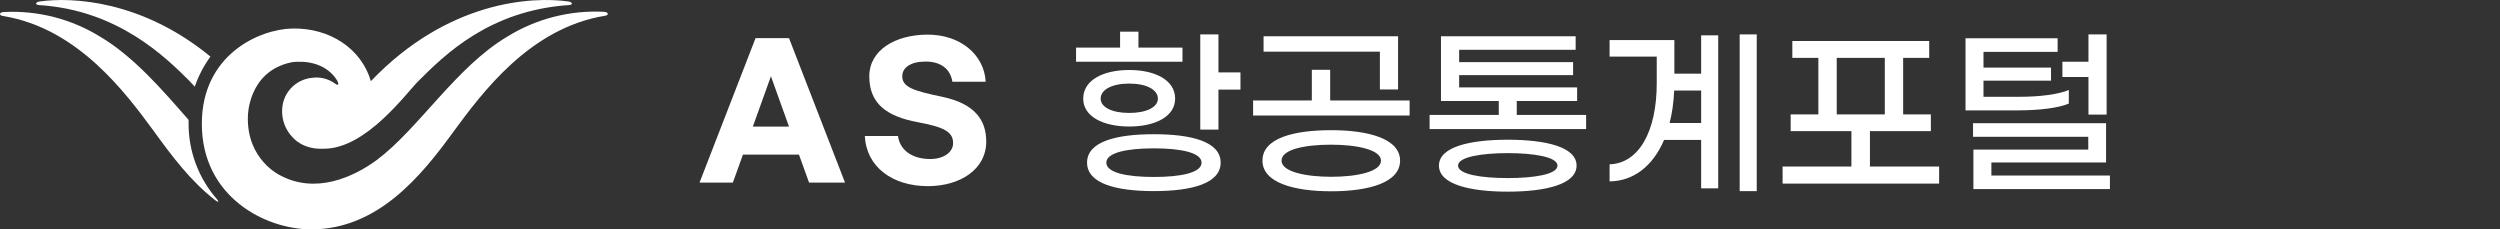 <svg width="218" height="20" viewBox="0 0 218 20" fill="none" xmlns="http://www.w3.org/2000/svg">
<rect x="0" y="0" width="218" height="20" fill="#333333" stroke="none"/>
<path d="M27.137 20C32.881 20 36.661 15.462 39.55 11.473C41.983 8.176 46.174 2.429 52.782 1.371C53.123 1.314 53.041 1.056 52.697 1.031C49.724 0.873 46.773 1.626 44.243 3.189C39.781 5.828 36.471 11.271 32.824 13.975C30.796 15.458 27.51 16.949 24.419 15.284C24.419 15.284 21.49 13.922 21.616 10.132C21.616 10.132 21.616 6.204 25.441 5.428C25.441 5.428 28.147 4.951 29.412 7.044C29.538 7.259 29.571 7.558 29.21 7.283C28.625 6.859 27.896 6.682 27.181 6.79C26.03 6.912 25.064 7.707 24.727 8.81C24.403 9.94 24.713 11.156 25.538 11.995C25.538 11.995 26.378 13.057 28.208 12.969C31.931 13.001 35.444 8.083 36.511 7.04C38.791 4.769 42.701 0.898 49.622 0.441C49.975 0.421 49.934 0.183 49.581 0.13C46.405 -0.322 39.047 0.057 32.341 7.077C31.522 4.276 28.804 2.425 25.502 2.486C22.573 2.547 17.6 4.798 17.6 10.794C17.6 17.163 23.125 20 27.137 20Z" fill="white"/>
<path d="M18.927 17.378C17.323 15.556 16.441 13.214 16.444 10.791C16.444 10.678 16.444 10.565 16.444 10.452C14.14 7.821 11.653 4.932 8.737 3.202C6.221 1.649 3.291 0.898 0.336 1.048C-0.07 1.072 -0.123 1.331 0.259 1.396C6.834 2.458 11.02 8.185 13.442 11.474C14.959 13.571 16.634 15.814 18.788 17.475C19.036 17.669 19.121 17.604 18.927 17.378Z" fill="white"/>
<path d="M3.443 0.13C3.074 0.182 3.037 0.421 3.419 0.445C10.315 0.878 14.485 5.04 16.501 7.04C16.622 7.161 16.785 7.343 16.983 7.557C17.305 6.62 17.766 5.736 18.35 4.935C12.339 0.001 6.246 -0.27 3.443 0.13Z" fill="white"/>
<path fill-rule="evenodd" clip-rule="evenodd" d="M73.686 15.921H70.549L69.669 13.48H64.786L63.905 15.921H61L65.883 3.328H68.803L73.686 15.921ZM67.225 6.65L65.648 11.039H68.801L67.225 6.65Z" fill="white"/>
<path d="M80.901 3.02C78.058 3.02 75.802 4.379 75.802 6.651C75.802 9.015 77.285 10.143 80.02 10.653C82.261 11.07 83.111 11.472 83.111 12.476C83.111 13.295 82.261 13.867 81.117 13.867C79.51 13.867 78.459 13.063 78.305 11.858H75.415C75.539 14.547 77.811 16.231 80.916 16.231C83.729 16.231 86 14.763 86 12.352C86 10.467 85.011 9.03 82.106 8.428C79.649 7.918 78.676 7.593 78.676 6.651C78.676 5.894 79.402 5.368 80.715 5.368C82.06 5.368 82.879 6.033 83.049 7.13H85.954C85.815 4.735 83.713 3.02 80.901 3.02Z" fill="white"/>
<path d="M103.112 4.152V5.384H93.832V4.152H97.672V2.76H99.272V4.152H103.112ZM106.248 6.312H108.168V7.816H106.248V11.304H104.664V3H106.248V6.312ZM98.472 11.032C96.2 11.032 94.456 10.168 94.456 8.6C94.456 6.984 96.2 6.104 98.472 6.104C100.728 6.104 102.472 6.984 102.472 8.6C102.472 10.168 100.728 11.032 98.472 11.032ZM98.472 7.288C96.936 7.288 95.976 7.832 95.976 8.6C95.976 9.336 96.936 9.848 98.472 9.848C99.992 9.848 100.968 9.336 100.968 8.6C100.968 7.832 99.992 7.288 98.472 7.288ZM100.616 11.704C103.896 11.704 106.44 12.344 106.44 14.184C106.44 16.008 103.896 16.664 100.616 16.664C97.336 16.664 94.792 16.008 94.792 14.184C94.792 12.344 97.336 11.704 100.616 11.704ZM100.616 15.432C102.968 15.432 104.776 15.064 104.776 14.184C104.776 13.304 102.968 12.936 100.616 12.936C98.28 12.936 96.472 13.304 96.472 14.184C96.472 15.064 98.28 15.432 100.616 15.432ZM120.327 7.8V4.504H110.183V3.16H121.911V7.8H120.327ZM115.991 8.76H122.919V10.072H109.271V8.76H114.391V6.088H115.991V8.76ZM116.087 11.352C119.351 11.352 122.087 12.104 122.087 14.008C122.087 15.928 119.351 16.68 116.087 16.68C112.823 16.68 110.087 15.928 110.087 14.008C110.087 12.04 112.823 11.352 116.087 11.352ZM116.087 15.416C118.295 15.416 120.423 14.984 120.423 14.008C120.423 13.048 118.295 12.616 116.087 12.616C113.879 12.616 111.751 13 111.751 14.008C111.751 14.984 113.879 15.416 116.087 15.416ZM132.261 10.024H138.309V11.256H124.661V10.024H130.693V8.808H125.653V3.16H137.397V4.344H127.237V5.416H137.173V6.552H127.237V7.624H137.525V8.808H132.261V10.024ZM131.477 12.184C134.741 12.184 137.477 12.792 137.477 14.44C137.477 16.088 134.741 16.712 131.477 16.712C128.213 16.712 125.477 16.088 125.477 14.44C125.477 12.792 128.213 12.184 131.477 12.184ZM131.477 15.528C133.701 15.528 135.813 15.224 135.813 14.44C135.813 13.672 133.701 13.352 131.477 13.352C129.253 13.352 127.141 13.672 127.141 14.44C127.141 15.224 129.253 15.528 131.477 15.528ZM151.7 3H153.188V16.664H151.7V3ZM148.34 6.424V3.08H149.828V16.424H148.34V12.2H145.108C144.132 14.488 142.436 15.8 140.356 15.816V14.328C142.9 14.248 144.468 11.48 144.468 7.256V4.936H140.356V3.496H146.004V6.424H148.34ZM145.588 10.728H148.34V7.896H145.988C145.94 8.92 145.812 9.88 145.588 10.728ZM163.059 14.52H169.091V16.008H155.443V14.52H161.443V11.432H156.147V9.976H158.562V5.048H156.291V3.576H168.227V5.048H165.955V9.976H168.371V11.432H163.059V14.52ZM160.163 5.048V9.976H164.355V5.048H160.163ZM182.113 9.992V6.712H179.841V5.384H182.113V3H183.697V9.992H182.113ZM180.401 9.032C179.553 9.4 177.905 9.624 175.969 9.624H171.393V3.336H179.425V4.52H172.961V5.896H178.849V7.032H172.961V8.44H176.097C177.953 8.44 179.521 8.216 180.401 7.848V9.032ZM173.649 15.304H183.985V16.488H172.081V13.048H182.097V11.928H172.049V10.744H183.649V14.168H173.649V15.304Z" fill="white"/>
</svg>
